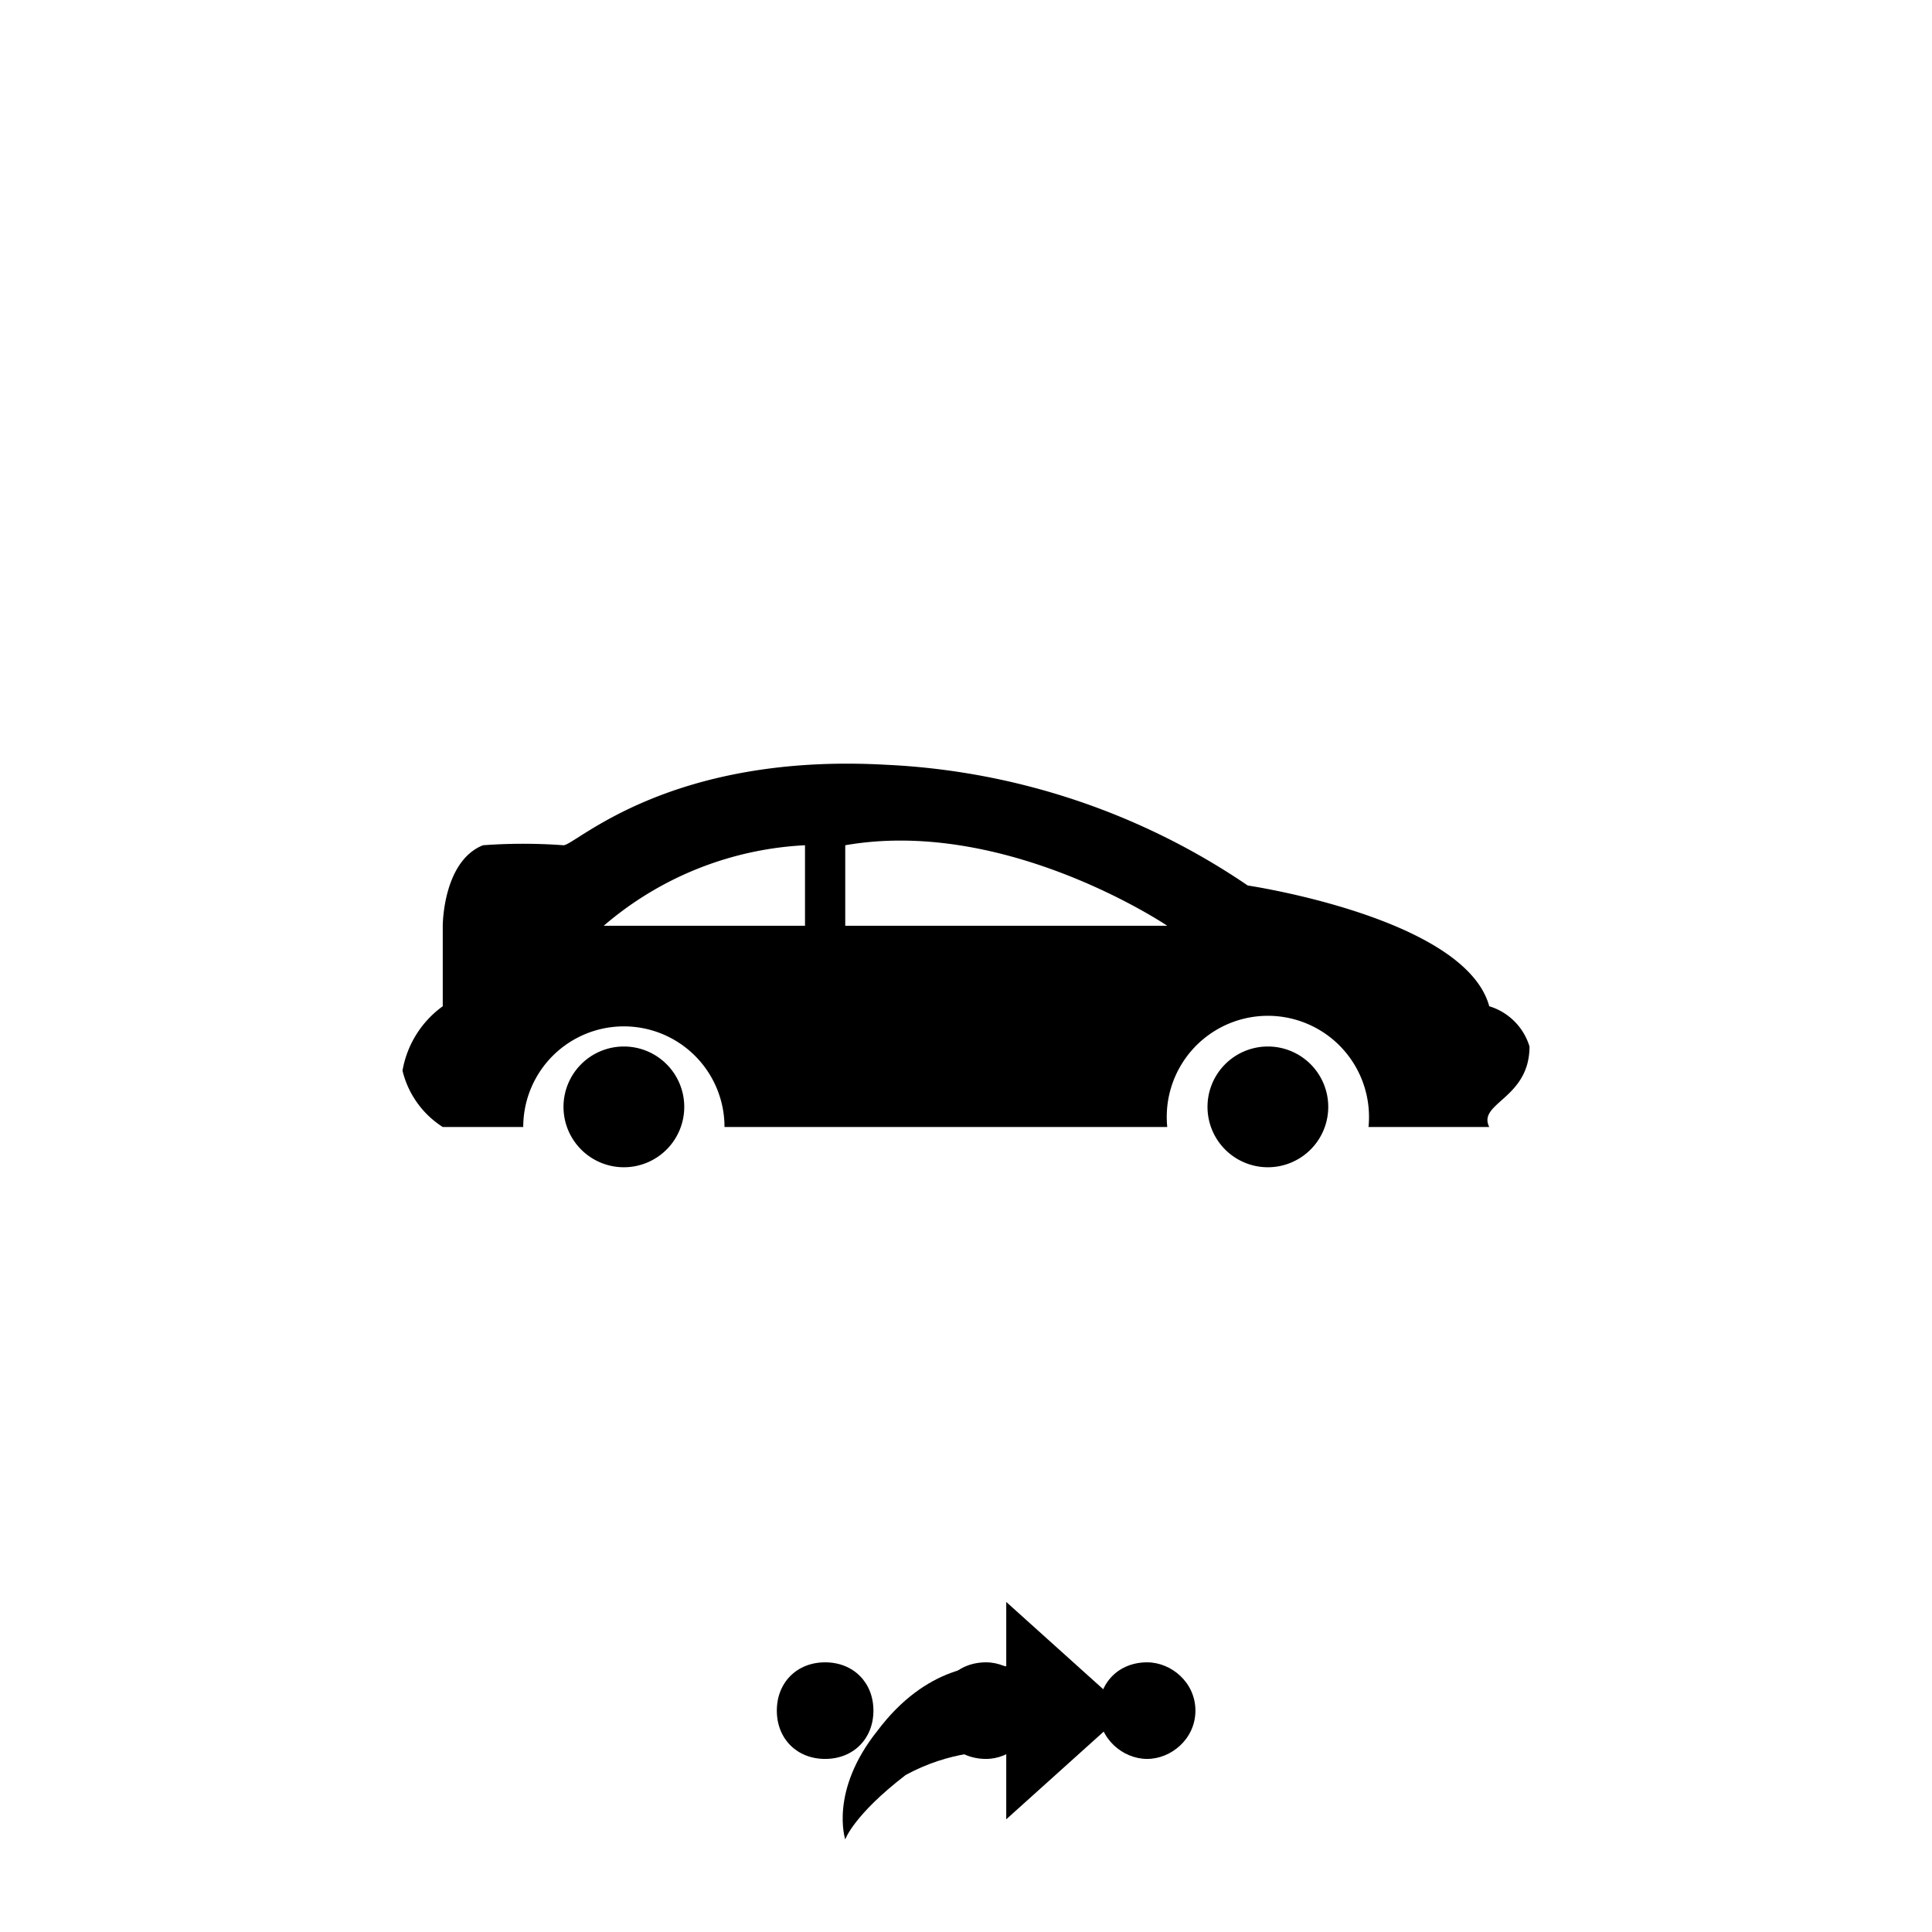<svg xmlns="http://www.w3.org/2000/svg" class="svg-bkgd09" viewBox="0 0 48 48"><g><path class="svg-shortcut" d="M28 42.5l-3 2.7v-1.7c-.4 0-1.4 0-2.5.6-1.3 1-1.5 1.6-1.5 1.6s-.4-1.2.8-2.7c1.2-1.6 2.6-1.7 3.2-1.6v-1.6l3 2.7z"/></g><g><path class="svg-cluster" d="M28.5 41.3c.6 0 1.2.5 1.2 1.2s-.6 1.2-1.2 1.2-1.2-.5-1.2-1.2.5-1.2 1.2-1.2zm-4 0c.6 0 1.2.5 1.2 1.2s-.6 1.2-1.2 1.2c-.7 0-1.2-.5-1.2-1.2s.5-1.2 1.2-1.2zm-4 0c.7 0 1.2.5 1.2 1.2s-.5 1.2-1.2 1.2-1.2-.5-1.2-1.2.5-1.2 1.2-1.2z"/></g><g><path class="svg-icon11" d="M37 28h-3a2.5 2.5 0 0 0 0-.5 2.5 2.5 0 1 0-5 .5H18a2.5 2.5 0 1 0-5 0h-2a2.3 2.3 0 0 1-1-1.4 2.5 2.5 0 0 1 1-1.6v-2s0-1.6 1-2a13.6 13.6 0 0 1 2 0c.3 0 2.6-2.3 8-2a17.4 17.4 0 0 1 9 3s5.4.8 6 3a1.5 1.5 0 0 1 1 1c0 1.3-1.3 1.4-1 2zm-17-7a8.3 8.3 0 0 0-5 2h5v-2zm1 0v2h8s-4-2.7-8-2z"/></g><g><path class="svg-icon14" d="M15.5 26a1.5 1.5 0 1 1-1.5 1.5 1.5 1.5 0 0 1 1.5-1.5zm16 0a1.5 1.5 0 1 1-1.5 1.5 1.5 1.5 0 0 1 1.5-1.5z"/></g></svg>